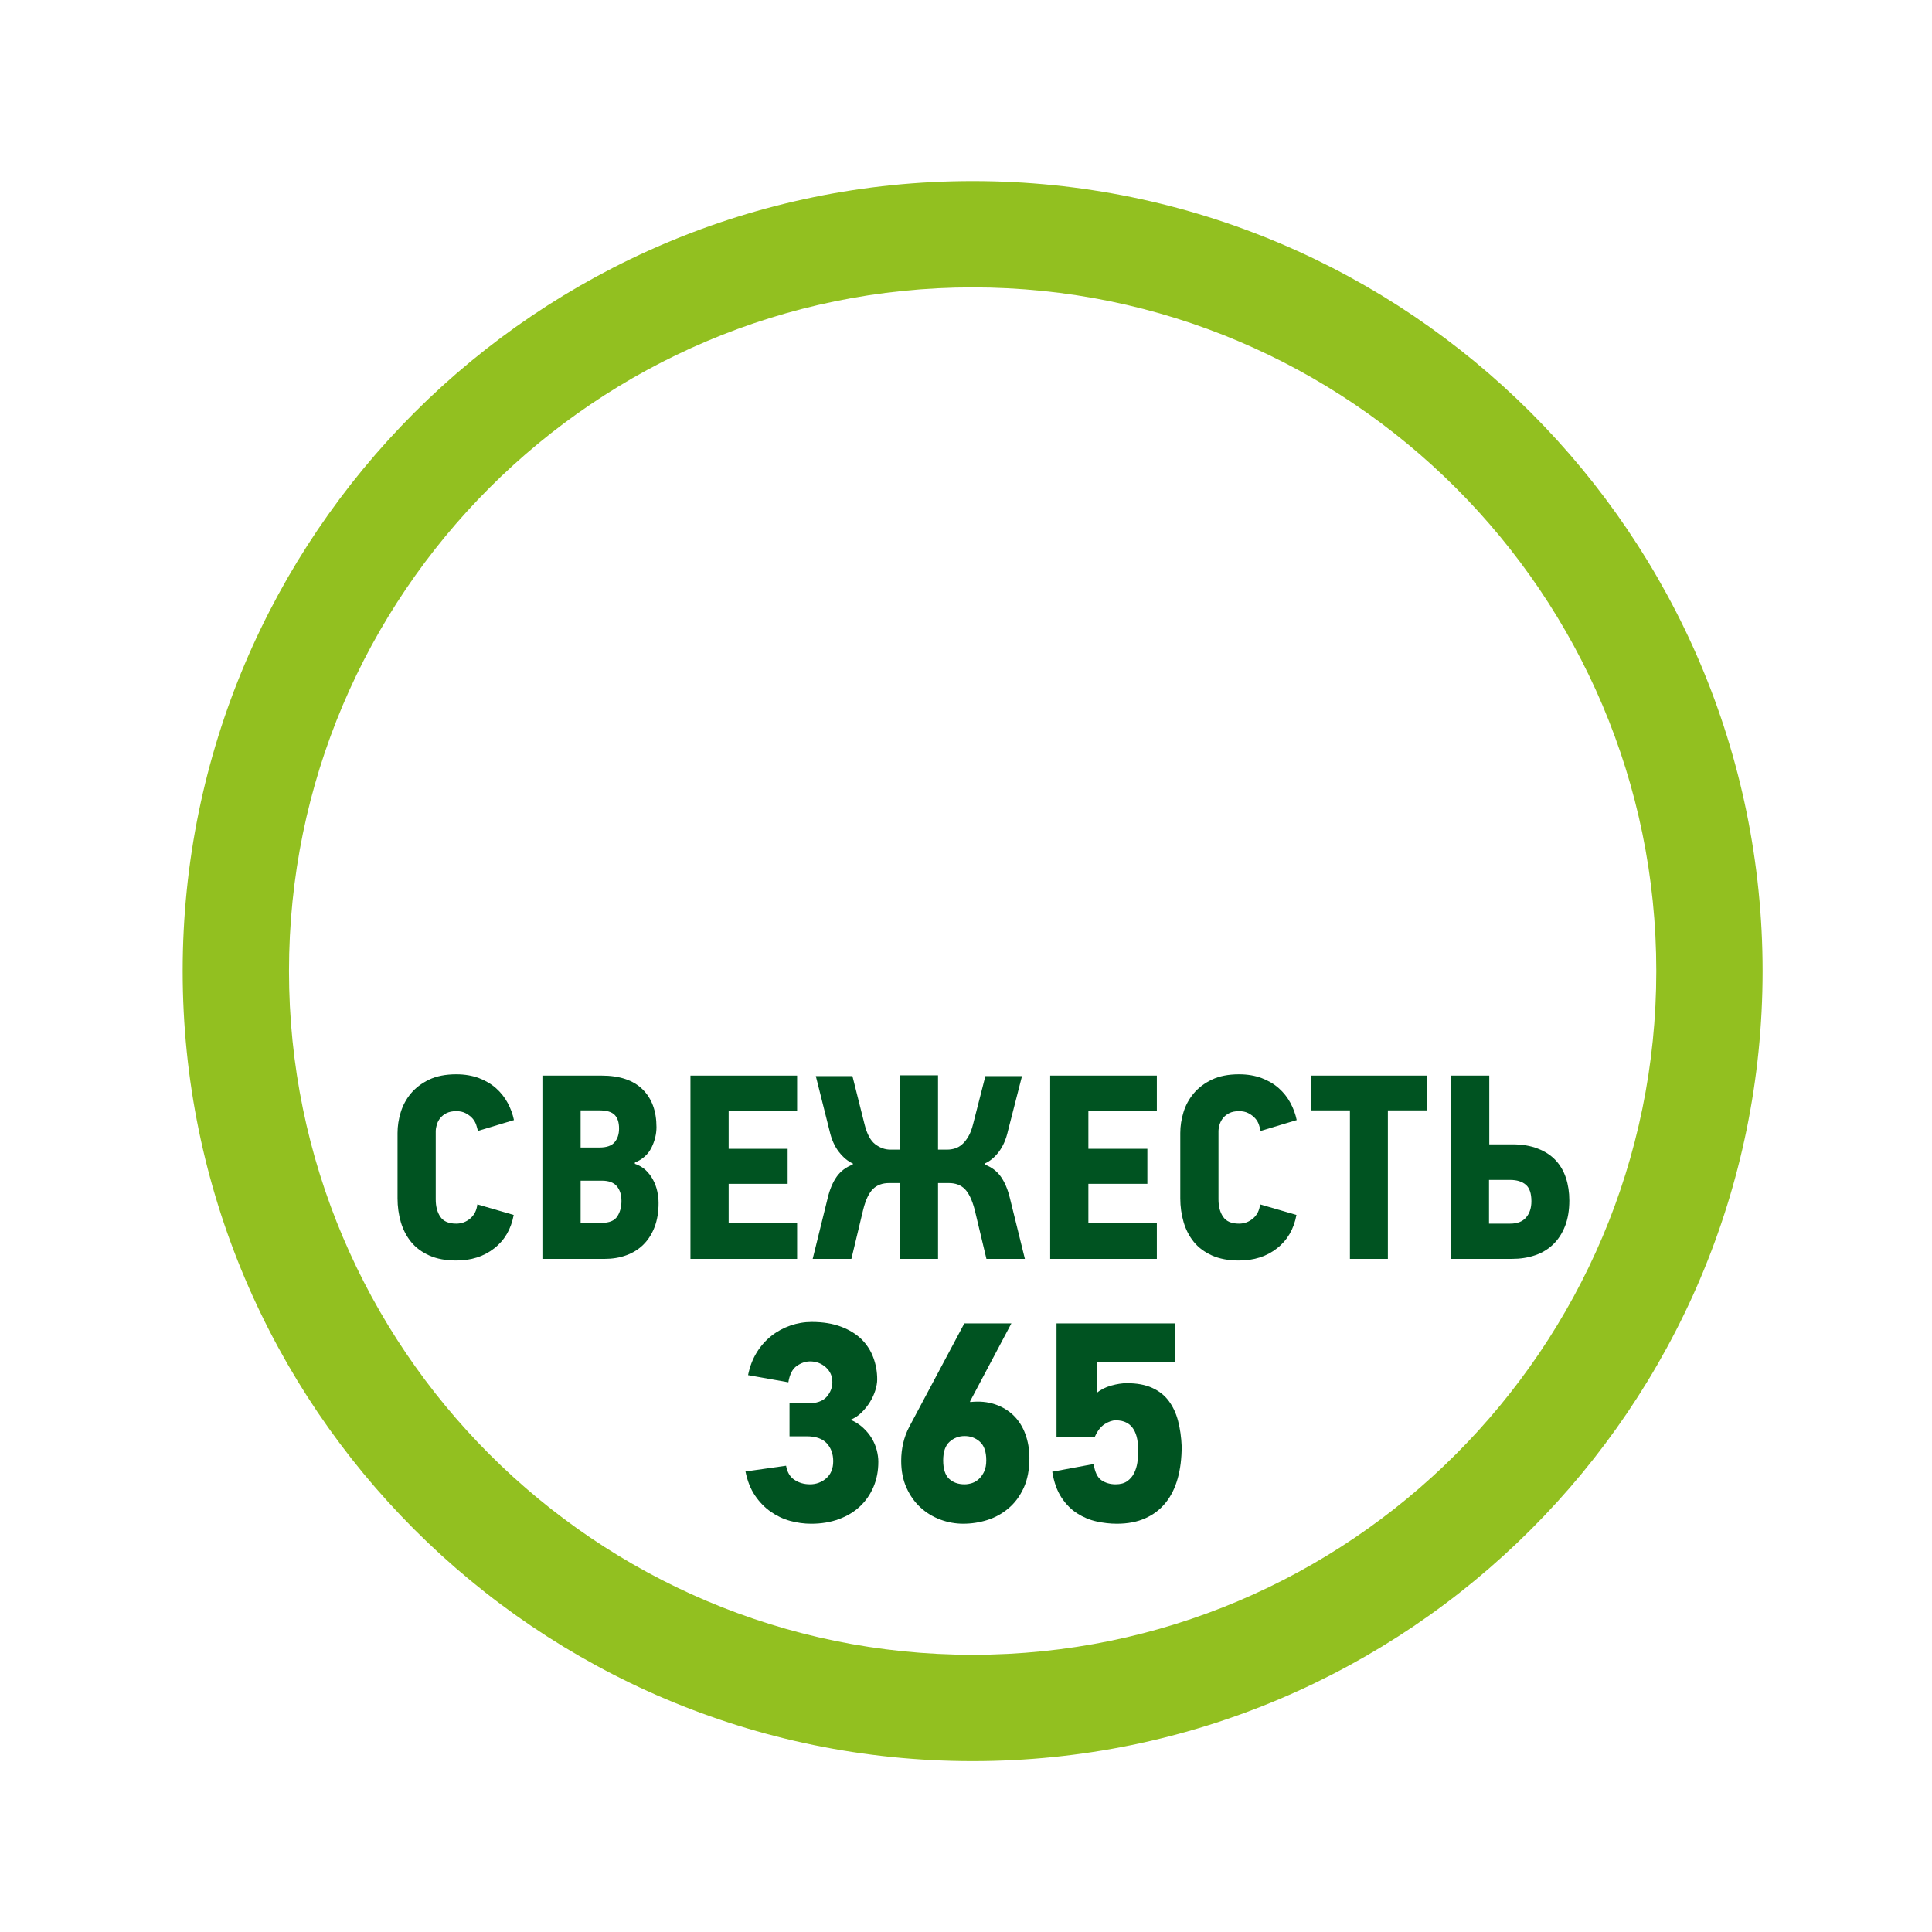 <?xml version="1.0" encoding="utf-8"?>
<!-- Generator: Adobe Illustrator 16.0.0, SVG Export Plug-In . SVG Version: 6.00 Build 0)  -->
<!DOCTYPE svg PUBLIC "-//W3C//DTD SVG 1.1//EN" "http://www.w3.org/Graphics/SVG/1.1/DTD/svg11.dtd">
<svg version="1.1" id="Layer_1" xmlns="http://www.w3.org/2000/svg" xmlns:xlink="http://www.w3.org/1999/xlink" x="0px" y="0px"
	 width="425.197px" height="425.197px" viewBox="0 0 425 425" enable-background="new 0 0 425.197 425.197"
	 xml:space="preserve">
<g>
	<g>
		<g>
			<path fill="#005321" d="M113.004,267.259c-0.578,3.125-2.008,5.585-4.289,7.351c-2.275,1.79-5.059,2.676-8.341,2.676
				c-2.321,0-4.3-0.37-5.938-1.103c-1.644-0.742-2.975-1.728-3.997-2.978c-1.03-1.265-1.777-2.716-2.268-4.381
				c-0.479-1.659-0.721-3.409-0.721-5.206v-14.377c0-1.512,0.231-3.024,0.697-4.551c0.463-1.528,1.208-2.908,2.226-4.142
				c1.026-1.226,2.365-2.252,4.004-3.046c1.639-0.788,3.636-1.181,5.997-1.181c1.852,0,3.513,0.286,4.982,0.833
				c1.466,0.563,2.723,1.304,3.764,2.229c1.042,0.934,1.893,2.005,2.553,3.224c0.655,1.211,1.119,2.476,1.388,3.787l-7.937,2.384
				c-0.077-0.386-0.208-0.84-0.378-1.366c-0.179-0.516-0.455-1.002-0.837-1.419c-0.389-0.432-0.875-0.786-1.454-1.102
				c-0.579-0.31-1.273-0.463-2.083-0.463c-0.849,0-1.566,0.147-2.144,0.433c-0.579,0.301-1.046,0.663-1.392,1.103
				c-0.348,0.44-0.603,0.934-0.753,1.45c-0.154,0.525-0.231,1.011-0.231,1.474v14.956c0,1.542,0.334,2.822,1.01,3.817
				c0.679,1.01,1.847,1.512,3.51,1.512c1.16,0,2.183-0.378,3.07-1.134c0.886-0.748,1.411-1.774,1.564-3.101L113.004,267.259z"/>
			<path fill="#005321" d="M144.874,264.652c0,1.967-0.292,3.718-0.87,5.245c-0.583,1.52-1.39,2.808-2.435,3.856
				c-1.045,1.042-2.299,1.837-3.764,2.368c-1.464,0.548-3.089,0.81-4.87,0.81h-13.614v-40.323h13.035
				c3.938,0,6.934,1.002,8.982,3.009c2.052,2.012,3.073,4.789,3.073,8.344c0,1.513-0.37,3.009-1.098,4.498
				c-0.746,1.488-1.955,2.576-3.653,3.271v0.293c0.926,0.308,1.716,0.771,2.376,1.379c0.655,0.618,1.195,1.335,1.618,2.129
				c0.425,0.788,0.733,1.628,0.927,2.515C144.774,262.94,144.874,263.804,144.874,264.652z M136.181,248.254
				c0-1.35-0.326-2.352-0.986-3.016c-0.655-0.657-1.774-0.979-3.359-0.979h-4.111v8.168h4.165c1.55,0,2.65-0.387,3.306-1.157
				C135.855,250.499,136.181,249.488,136.181,248.254z M136.707,264.189c0-1.358-0.338-2.429-1.017-3.247
				c-0.675-0.802-1.772-1.219-3.271-1.219h-4.693v9.279h4.631c1.663,0,2.8-0.463,3.417-1.396
				C136.393,266.682,136.707,265.539,136.707,264.189z"/>
			<path fill="#005321" d="M151.886,276.931v-40.323h23.462v7.76h-15.06v8.345h12.977v7.706h-12.977v8.584h15.06v7.928H151.886z"/>
			<path fill="#005321" d="M187.631,255.96c-1.118-0.494-2.149-1.357-3.096-2.576c-0.951-1.219-1.635-2.77-2.06-4.667l-3.012-11.994
				h8.057l2.662,10.605c0.543,2.16,1.333,3.634,2.378,4.405c1.042,0.771,2.121,1.157,3.244,1.157h2.143v-16.336h8.4v16.336h2.086
				c0.544,0,1.093-0.084,1.655-0.263c0.56-0.169,1.08-0.471,1.559-0.894c0.49-0.417,0.938-0.996,1.36-1.705
				c0.428-0.718,0.77-1.619,1.042-2.7l2.714-10.605h8.056l-3.073,11.994c-0.425,1.897-1.1,3.448-2.028,4.667
				c-0.926,1.219-1.973,2.083-3.124,2.576l0.054,0.231c1.47,0.548,2.638,1.419,3.506,2.637c0.871,1.227,1.534,2.793,2.002,4.729
				l3.301,13.374h-8.461l-2.6-10.882c-0.573-2.129-1.298-3.626-2.17-4.497c-0.864-0.864-2.029-1.304-3.502-1.304h-2.375v16.683h-8.4
				v-16.683h-2.375c-1.469,0-2.646,0.44-3.536,1.304c-0.887,0.871-1.602,2.367-2.142,4.497l-2.61,10.882h-8.514l3.3-13.374
				c0.459-1.936,1.133-3.502,1.997-4.729c0.869-1.218,2.041-2.089,3.506-2.637L187.631,255.96z"/>
			<path fill="#005321" d="M231.017,276.931v-40.323h23.465v7.76H239.42v8.345h12.976v7.706H239.42v8.584h15.062v7.928H231.017z"/>
			<path fill="#005321" d="M285.193,267.259c-0.579,3.125-2.009,5.585-4.286,7.351c-2.277,1.79-5.058,2.676-8.348,2.676
				c-2.31,0-4.292-0.37-5.937-1.103c-1.642-0.742-2.976-1.728-3.999-2.978c-1.021-1.265-1.776-2.716-2.259-4.381
				c-0.482-1.659-0.727-3.409-0.727-5.206v-14.377c0-1.512,0.232-3.024,0.696-4.551c0.467-1.528,1.207-2.908,2.232-4.142
				c1.025-1.226,2.355-2.252,3.999-3.046c1.647-0.788,3.637-1.181,5.993-1.181c1.857,0,3.517,0.286,4.985,0.833
				c1.472,0.563,2.728,1.304,3.769,2.229c1.046,0.934,1.894,2.005,2.55,3.224c0.651,1.211,1.117,2.476,1.388,3.787l-7.941,2.384
				c-0.076-0.386-0.196-0.84-0.373-1.366c-0.174-0.516-0.451-1.002-0.838-1.419c-0.388-0.432-0.866-0.786-1.45-1.102
				c-0.578-0.31-1.276-0.463-2.089-0.463c-0.85,0-1.562,0.147-2.14,0.433c-0.583,0.301-1.046,0.663-1.394,1.103
				c-0.343,0.44-0.598,0.934-0.752,1.45c-0.154,0.525-0.231,1.011-0.231,1.474v14.956c0,1.542,0.335,2.822,1.014,3.817
				c0.675,1.01,1.844,1.512,3.503,1.512c1.163,0,2.186-0.378,3.072-1.134c0.891-0.748,1.413-1.774,1.565-3.101L285.193,267.259z"/>
			<path fill="#005321" d="M305.301,244.259v32.672h-8.346v-32.672h-8.631v-7.651h25.611v7.651H305.301z"/>
			<path fill="#005321" d="M345.219,264.074c0,2.128-0.31,3.996-0.921,5.592c-0.622,1.596-1.481,2.946-2.585,4.025
				c-1.101,1.071-2.43,1.898-3.994,2.429c-1.563,0.548-3.294,0.81-5.184,0.81h-13.329v-40.323h8.404v15.126h5.099
				c2.124,0,3.976,0.307,5.561,0.933c1.585,0.601,2.888,1.458,3.91,2.539c1.022,1.079,1.79,2.39,2.292,3.91
				C344.973,260.642,345.219,262.3,345.219,264.074z M336.878,264.251c0-1.744-0.418-2.954-1.247-3.648
				c-0.829-0.703-1.981-1.049-3.447-1.049h-4.631v9.618h4.688c1.547,0,2.703-0.455,3.476-1.366
				C336.492,266.904,336.878,265.724,336.878,264.251z"/>
		</g>
		<g>
			<path fill="#005321" d="M172.919,322.43c0.25,1.426,0.868,2.467,1.852,3.107c0.982,0.656,2.125,0.979,3.428,0.979
				c1.338,0,2.525-0.439,3.552-1.318c1.023-0.888,1.539-2.144,1.539-3.772c0-1.589-0.475-2.893-1.415-3.927
				c-0.945-1.024-2.423-1.542-4.435-1.542h-3.764v-7.232h3.895c2.009,0,3.427-0.479,4.269-1.443
				c0.844-0.965,1.261-2.051,1.261-3.264c0-1.306-0.486-2.381-1.446-3.247c-0.967-0.856-2.117-1.289-3.456-1.289
				c-0.967,0-1.932,0.316-2.891,0.972c-0.97,0.658-1.598,1.863-1.887,3.625l-8.862-1.576c0.377-1.885,1.019-3.554,1.916-5.006
				c0.899-1.452,1.978-2.653,3.239-3.65c1.255-0.987,2.635-1.728,4.147-2.251c1.511-0.524,3.075-0.794,4.712-0.794
				c2.472,0,4.62,0.355,6.439,1.041c1.829,0.687,3.322,1.613,4.498,2.754c1.168,1.165,2.039,2.508,2.602,4.037
				c0.571,1.53,0.854,3.129,0.854,4.814c0,0.718-0.14,1.513-0.41,2.394c-0.274,0.879-0.659,1.728-1.166,2.545
				c-0.5,0.817-1.109,1.589-1.819,2.291c-0.713,0.716-1.531,1.266-2.449,1.643c1.045,0.455,1.955,1.041,2.729,1.752
				c0.776,0.715,1.415,1.488,1.922,2.328c0.501,0.849,0.863,1.705,1.098,2.615c0.228,0.895,0.343,1.743,0.343,2.546
				c0,2.005-0.351,3.847-1.068,5.53c-0.714,1.666-1.709,3.106-2.984,4.296c-1.281,1.202-2.825,2.13-4.652,2.8
				c-1.82,0.669-3.845,1.002-6.066,1.002c-1.55,0-3.088-0.209-4.617-0.623c-1.53-0.418-2.958-1.097-4.273-2.016
				c-1.322-0.923-2.472-2.106-3.455-3.547c-0.987-1.45-1.688-3.217-2.108-5.308L172.919,322.43z"/>
			<path fill="#005321" d="M226.446,320.739c0,2.547-0.415,4.746-1.256,6.565c-0.839,1.82-1.948,3.316-3.333,4.488
				c-1.384,1.171-2.938,2.034-4.682,2.584c-1.729,0.546-3.501,0.81-5.293,0.81c-1.721,0-3.391-0.301-5.026-0.909
				c-1.639-0.61-3.092-1.489-4.373-2.671c-1.276-1.171-2.301-2.613-3.076-4.335c-0.772-1.713-1.162-3.693-1.162-5.907
				c0-1.341,0.146-2.637,0.44-3.901c0.292-1.251,0.732-2.445,1.322-3.571l12.13-22.776h10.347l-9.1,17.175l0.062,0.132
				c2.007-0.224,3.813-0.046,5.425,0.494c1.616,0.547,2.985,1.372,4.12,2.483c1.129,1.117,1.985,2.475,2.573,4.087
				C226.149,317.1,226.446,318.85,226.446,320.739z M216.959,321.241c0-1.897-0.475-3.256-1.412-4.088
				c-0.94-0.841-2.054-1.25-3.354-1.25c-1.252,0-2.352,0.409-3.296,1.25c-0.941,0.832-1.417,2.19-1.417,4.088
				c0,1.882,0.429,3.232,1.289,4.05c0.859,0.817,2.004,1.226,3.423,1.226c0.539,0,1.099-0.1,1.662-0.279
				c0.563-0.188,1.08-0.508,1.537-0.946c0.459-0.44,0.832-0.987,1.129-1.637C216.808,323.009,216.959,322.206,216.959,321.241z"/>
			<path fill="#005321" d="M240.588,322.051c0.247,1.759,0.818,2.946,1.695,3.557c0.877,0.603,1.926,0.909,3.141,0.909
				c1.049,0,1.898-0.23,2.549-0.693c0.647-0.464,1.153-1.05,1.501-1.761c0.358-0.716,0.602-1.494,0.728-2.352
				c0.123-0.862,0.189-1.711,0.189-2.545c0-0.886-0.073-1.728-0.219-2.545c-0.151-0.825-0.414-1.542-0.788-2.168
				c-0.376-0.632-0.887-1.133-1.538-1.48c-0.651-0.354-1.457-0.531-2.422-0.531c-0.709,0-1.507,0.271-2.387,0.817
				c-0.876,0.548-1.611,1.481-2.202,2.822h-8.42v-24.965h26.021v8.49h-17.158v6.804c0.838-0.716,1.897-1.249,3.177-1.612
				c1.278-0.355,2.416-0.526,3.423-0.526c2.221,0,4.079,0.341,5.591,1.036c1.514,0.687,2.728,1.651,3.644,2.885
				c0.924,1.241,1.606,2.708,2.045,4.403c0.44,1.698,0.703,3.557,0.787,5.568c0,2.638-0.293,5.007-0.883,7.097
				c-0.587,2.097-1.473,3.872-2.669,5.339c-1.196,1.474-2.681,2.605-4.462,3.392c-1.781,0.803-3.869,1.196-6.252,1.196
				c-1.469,0-2.953-0.17-4.461-0.501s-2.927-0.927-4.247-1.768c-1.318-0.833-2.467-1.99-3.455-3.478
				c-0.987-1.488-1.666-3.386-2.036-5.693L240.588,322.051z"/>
		</g>
	</g>
	
	<path fill="#92C020" d="M213.963,387.411c-95.822,0-173.778-77.979-173.778-173.804c0-95.819,77.957-173.774,173.778-173.774
		c95.814,0,173.773,77.956,173.773,173.774C387.737,309.433,309.778,387.411,213.963,387.411z M213.963,63.218
		c-82.93,0-150.391,67.466-150.391,150.389c0,82.931,67.461,150.41,150.391,150.41c82.907,0,150.388-67.479,150.388-150.41
		C364.351,130.685,296.871,63.218,213.963,63.218z"/>
</g>
</svg>
